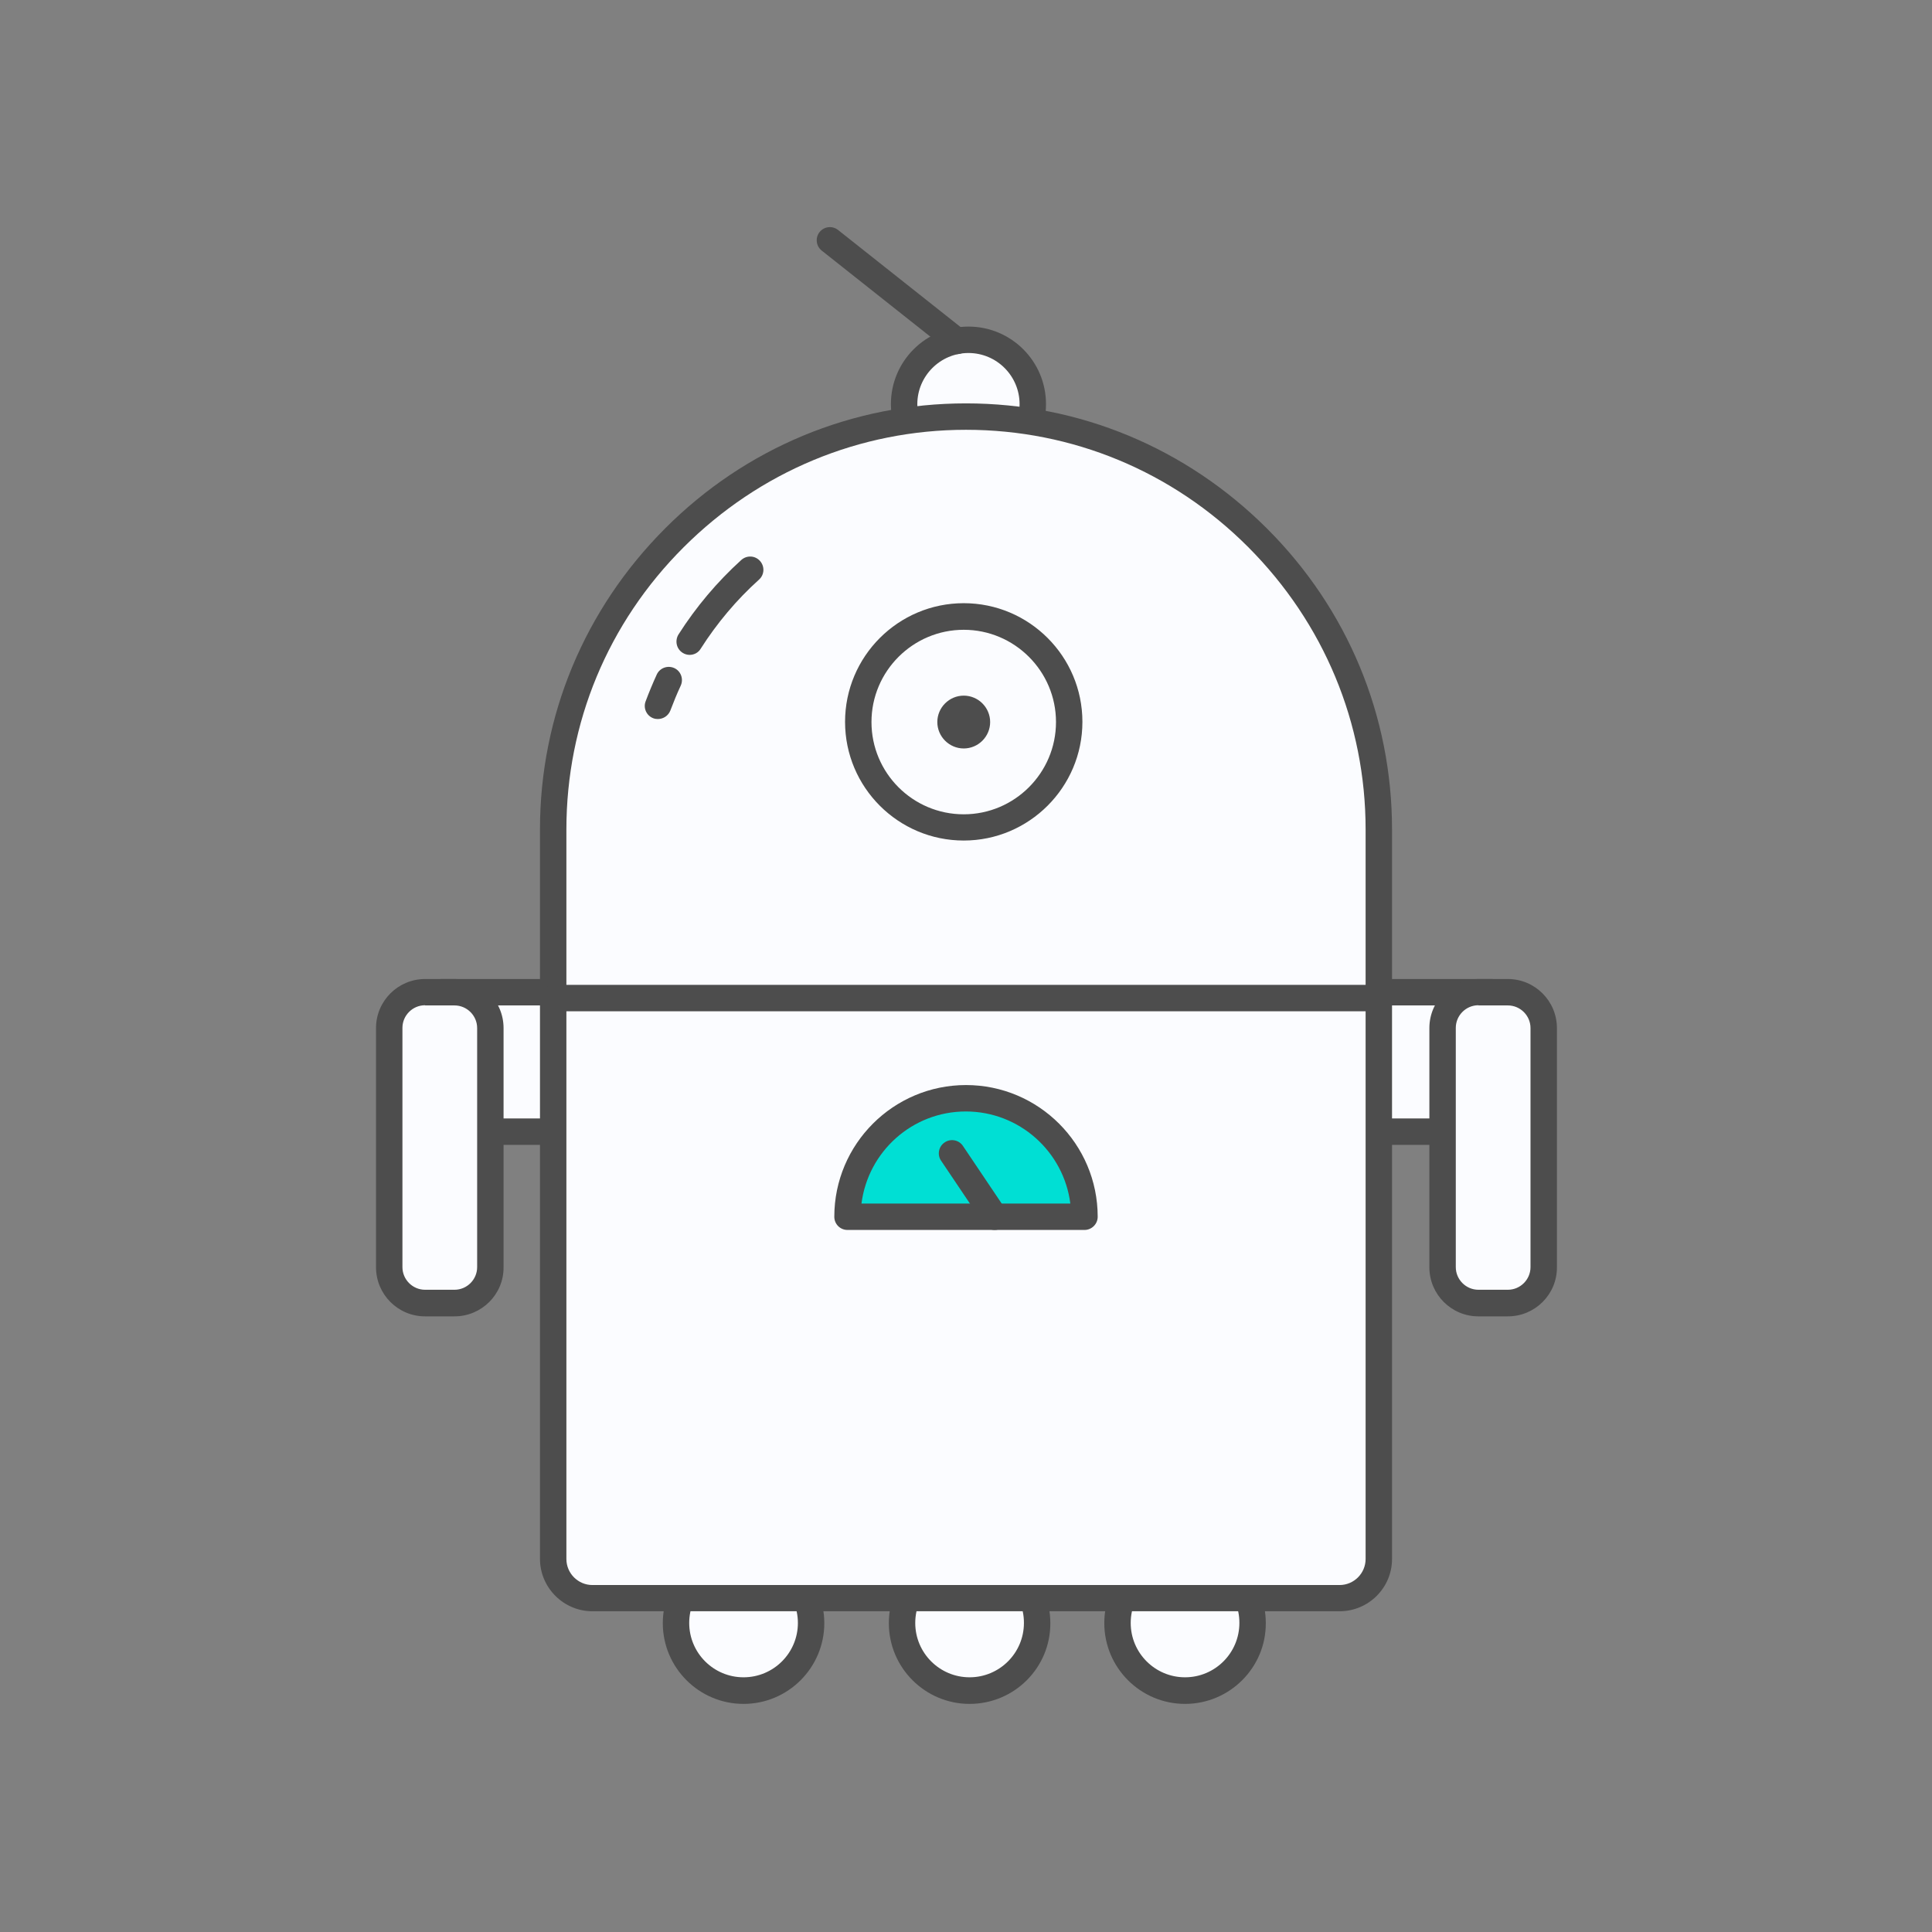 <svg t="1523084584804" class="icon" viewBox="0 0 1024 1024" version="1.1" xmlns="http://www.w3.org/2000/svg" p-id="2473" height="200" width="200"><rect x="0" y="0" width="1024" height="1024" fill="#808080" stroke="none"/><path d="M513.3 214.2m-34.1 0a34.1 34.1 0 1 0 68.2 0 34.1 34.1 0 1 0-68.2 0Z" fill="#FBFCFF" p-id="2474"></path><path d="M513.3 255.3c-22.7 0-41.1-18.4-41.1-41.1s18.4-41.1 41.1-41.1c22.7 0 41.1 18.4 41.1 41.1s-18.4 41.1-41.1 41.1z m0-68.2c-14.9 0-27.1 12.2-27.1 27.1s12.2 27.1 27.1 27.1c14.9 0 27.1-12.2 27.1-27.1s-12.1-27.1-27.1-27.1z" fill="#4D4D4D" p-id="2475"></path><path d="M439.8 127.3l67.4 53.4" fill="#FBFCFF" p-id="2476"></path><path d="M507.2 187.7c-1.5 0-3.1-0.5-4.3-1.5l-67.4-53.4c-3-2.4-3.5-6.8-1.1-9.8 2.4-3 6.8-3.5 9.8-1.1l67.4 53.4c3 2.4 3.5 6.8 1.1 9.8-1.4 1.7-3.5 2.6-5.5 2.6z" fill="#4D4D4D" p-id="2477"></path><path d="M730.5 525.8h60v73.9h-60z" fill="#FBFCFF" p-id="2478"></path><path d="M790.5 606.8h-60c-3.9 0-7-3.1-7-7v-73.9c0-3.9 3.1-7 7-7h60c3.9 0 7 3.1 7 7v73.9c0 3.8-3.1 7-7 7z m-53-14h46v-59.9h-46v59.9z" fill="#4D4D4D" p-id="2479"></path><path d="M234.1 525.8h60v73.9h-60z" fill="#FBFCFF" p-id="2480"></path><path d="M294.1 606.8h-60c-3.9 0-7-3.1-7-7v-73.9c0-3.9 3.1-7 7-7h60c3.9 0 7 3.1 7 7v73.9c0 3.8-3.1 7-7 7z m-53-14h46v-59.9h-46v59.9z" fill="#4D4D4D" p-id="2481"></path><path d="M394.1 860.3m-35.8 0a35.8 35.8 0 1 0 71.6 0 35.8 35.8 0 1 0-71.6 0Z" fill="#FBFCFF" p-id="2482"></path><path d="M394.1 903.1c-23.6 0-42.8-19.2-42.8-42.8 0-23.6 19.2-42.8 42.8-42.8s42.8 19.2 42.8 42.8c0 23.6-19.2 42.8-42.8 42.8z m0-71.7c-15.9 0-28.8 12.9-28.8 28.8s12.9 28.8 28.8 28.8 28.8-12.9 28.8-28.8c0-15.8-12.9-28.8-28.8-28.8z" fill="#4D4D4D" p-id="2483"></path><path d="M513.9 860.3m-35.8 0a35.8 35.8 0 1 0 71.6 0 35.8 35.8 0 1 0-71.6 0Z" fill="#FBFCFF" p-id="2484"></path><path d="M513.9 903.1c-23.6 0-42.8-19.2-42.8-42.8 0-23.6 19.2-42.8 42.8-42.8 23.6 0 42.8 19.2 42.8 42.8 0.1 23.6-19.1 42.8-42.8 42.8z m0-71.7c-15.9 0-28.8 12.9-28.8 28.8S498 889 513.9 889s28.8-12.9 28.8-28.8c0.1-15.8-12.9-28.8-28.8-28.8z" fill="#4D4D4D" p-id="2485"></path><path d="M628.1 860.3m-35.8 0a35.8 35.8 0 1 0 71.6 0 35.8 35.8 0 1 0-71.6 0Z" fill="#FBFCFF" p-id="2486"></path><path d="M628.1 903.1c-23.6 0-42.8-19.2-42.8-42.8 0-23.6 19.2-42.8 42.8-42.8 23.6 0 42.8 19.2 42.8 42.8 0.1 23.6-19.2 42.8-42.8 42.8z m0-71.7c-15.9 0-28.8 12.9-28.8 28.8s12.9 28.8 28.8 28.8 28.8-12.9 28.8-28.8c0.1-15.8-12.9-28.8-28.8-28.8z" fill="#4D4D4D" p-id="2487"></path><path d="M710 847H314c-11.4 0-20.8-9.3-20.8-20.8V439.6c0-120.3 98.5-218.8 218.8-218.8 120.3 0 218.8 98.5 218.8 218.8v386.7c0 11.4-9.4 20.7-20.8 20.7z" fill="#FBFCFF" p-id="2488"></path><path d="M710 854H314c-15.3 0-27.8-12.5-27.8-27.8V439.6c0-60.1 23.6-116.7 66.3-159.5s99.4-66.3 159.5-66.3 116.7 23.6 159.5 66.3 66.3 99.4 66.3 159.5v386.7c0 15.3-12.5 27.7-27.8 27.7zM512 227.8c-56.3 0-109.4 22.1-149.6 62.2s-62.2 93.2-62.2 149.6v386.7c0 7.6 6.2 13.8 13.8 13.8h396c7.6 0 13.8-6.2 13.8-13.8V439.6c0-56.3-22.1-109.4-62.2-149.6s-93.3-62.2-149.6-62.2z" fill="#4D4D4D" p-id="2489"></path><path d="M365.5 340.1c8.9-14.1 19.7-26.9 32.1-38.1" fill="#FBFCFF" p-id="2490"></path><path d="M365.5 347.1c-1.3 0-2.6-0.4-3.7-1.1-3.3-2.1-4.2-6.4-2.2-9.7 9.3-14.6 20.5-27.9 33.3-39.5 2.9-2.6 7.3-2.4 9.9 0.5 2.6 2.9 2.4 7.3-0.5 9.9-11.9 10.7-22.3 23.1-30.9 36.6-1.3 2.2-3.6 3.3-5.9 3.3z" fill="#4D4D4D" p-id="2491"></path><path d="M348.7 374.1c1.7-4.6 3.6-9.2 5.7-13.7" fill="#FBFCFF" p-id="2492"></path><path d="M348.7 381.1c-0.8 0-1.6-0.1-2.4-0.4-3.6-1.3-5.5-5.4-4.1-9 1.8-4.8 3.8-9.6 5.9-14.2 1.6-3.5 5.8-5 9.3-3.4 3.5 1.6 5 5.8 3.4 9.3-2 4.3-3.8 8.7-5.5 13.2-1.1 2.8-3.8 4.5-6.6 4.5z" fill="#4D4D4D" p-id="2493"></path><path d="M510.8 382.7m-55.9 0a55.9 55.9 0 1 0 111.8 0 55.9 55.9 0 1 0-111.8 0Z" fill="#FBFCFF" p-id="2494"></path><path d="M510.8 445.5c-34.7 0-62.9-28.2-62.9-62.9s28.2-62.9 62.9-62.9 62.9 28.2 62.9 62.9-28.3 62.9-62.9 62.9z m0-111.7c-26.9 0-48.9 21.9-48.9 48.9s21.9 48.9 48.9 48.9c26.9 0 48.9-21.9 48.9-48.9s-22-48.9-48.9-48.9z" fill="#4D4D4D" p-id="2495"></path><path d="M510.8 382.7m-7 0a7 7 0 1 0 14 0 7 7 0 1 0-14 0Z" fill="#FBFCFF" p-id="2496"></path><path d="M510.8 396.7c-7.7 0-14-6.3-14-14s6.3-14 14-14 14 6.3 14 14-6.3 14-14 14z" fill="#4D4D4D" p-id="2497"></path><path d="M574.8 644.9H449.2c0-34.7 28.1-62.8 62.8-62.8s62.8 28.1 62.8 62.8z" fill="#00DFD4" p-id="2498"></path><path d="M574.8 651.9H449.2c-3.9 0-7-3.1-7-7 0-38.5 31.3-69.8 69.8-69.8s69.8 31.3 69.8 69.8c0 3.9-3.2 7-7 7z m-118.2-14h110.7c-3.5-27.5-27-48.8-55.4-48.8s-51.8 21.3-55.3 48.8z" fill="#4D4D4D" p-id="2499"></path><path d="M504.6 611.3l22.6 33.6" fill="#FBFCFF" p-id="2500"></path><path d="M527.2 651.9c-2.3 0-4.5-1.1-5.8-3.1l-22.6-33.6c-2.2-3.2-1.3-7.6 1.9-9.7 3.2-2.2 7.6-1.3 9.7 1.9L533 641c2.2 3.2 1.3 7.6-1.9 9.7-1.2 0.8-2.6 1.2-3.9 1.2z" fill="#4D4D4D" p-id="2501"></path><path d="M799.2 690.7h-15.6c-10.5 0-19-8.6-19-19V544.9c0-10.5 8.6-19 19-19h15.6c10.5 0 19 8.6 19 19v126.8c0.1 10.4-8.5 19-19 19z" fill="#FBFCFF" p-id="2502"></path><path d="M799.2 697.7h-15.6c-14.4 0-26-11.7-26-26V544.9c0-14.4 11.7-26 26-26h15.6c14.4 0 26 11.7 26 26v126.8c0.1 14.3-11.6 26-26 26z m-15.6-164.9c-6.6 0-12 5.4-12 12v126.8c0 6.6 5.4 12 12 12h15.6c6.6 0 12-5.4 12-12V544.9c0-6.6-5.4-12-12-12h-15.6z" fill="#4D4D4D" p-id="2503"></path><path d="M225.3 690.7h15.6c10.5 0 19-8.6 19-19V544.9c0-10.5-8.6-19-19-19h-15.6c-10.5 0-19 8.6-19 19v126.8c0 10.4 8.6 19 19 19z" fill="#FBFCFF" p-id="2504"></path><path d="M240.9 697.7h-15.6c-14.4 0-26-11.7-26-26V544.9c0-14.4 11.7-26 26-26h15.6c14.4 0 26 11.7 26 26v126.8c0.1 14.3-11.6 26-26 26z m-15.6-164.9c-6.6 0-12 5.4-12 12v126.8c0 6.6 5.4 12 12 12h15.6c6.6 0 12-5.4 12-12V544.9c0-6.6-5.4-12-12-12h-15.6z" fill="#4D4D4D" p-id="2505"></path><path d="M293.5 529H731" fill="#FBFCFF" p-id="2506"></path><path d="M731 536H293.5c-3.9 0-7-3.1-7-7s3.1-7 7-7H731c3.9 0 7 3.1 7 7s-3.1 7-7 7z" fill="#4D4D4D" p-id="2507"></path></svg>